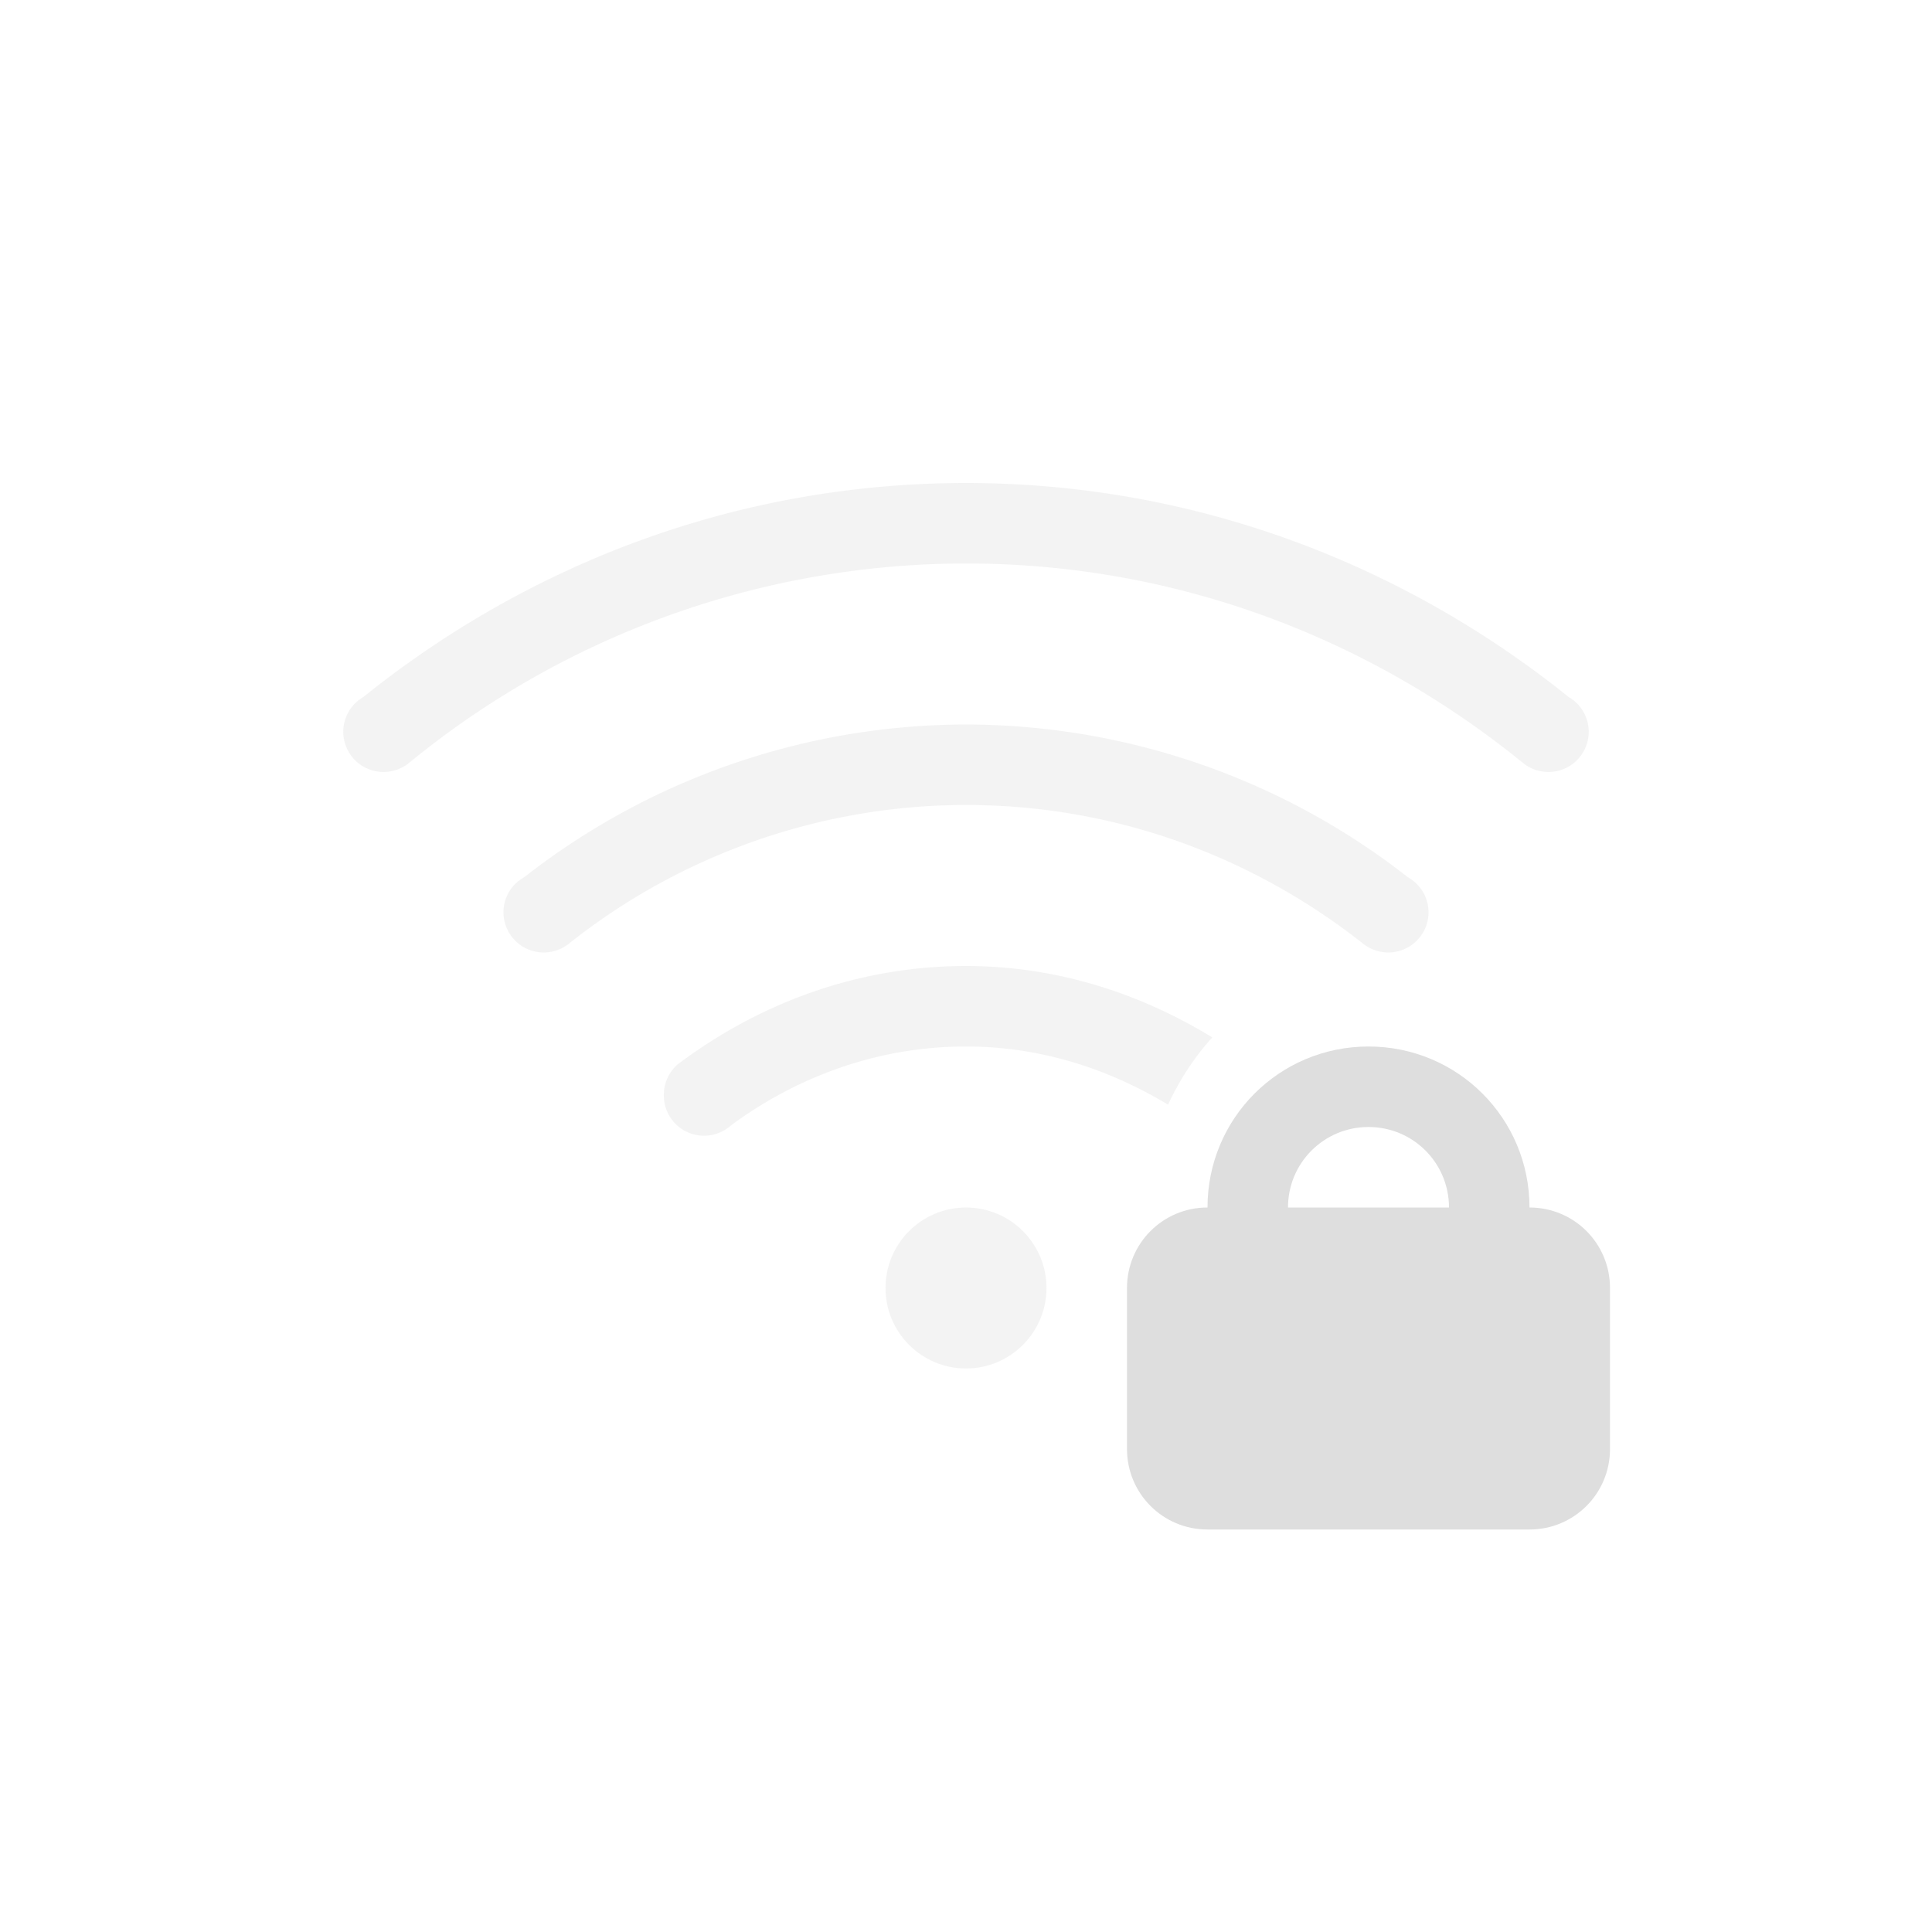 <?xml version="1.0" encoding="UTF-8" standalone="no"?>
<svg
   width="24"
   height="24"
   version="1.1"
   id="svg19"
   sodipodi:docname="nm-signal-0-secure.svg"
   inkscape:version="1.1.1 (3bf5ae0d25, 2021-09-20, custom)"
   xmlns:inkscape="http://www.inkscape.org/namespaces/inkscape"
   xmlns:sodipodi="http://sodipodi.sourceforge.net/DTD/sodipodi-0.dtd"
   xmlns="http://www.w3.org/2000/svg"
   xmlns:svg="http://www.w3.org/2000/svg">
  <sodipodi:namedview
     id="namedview21"
     pagecolor="#ffffff"
     bordercolor="#666666"
     borderopacity="1.0"
     inkscape:pageshadow="2"
     inkscape:pageopacity="0.0"
     inkscape:pagecheckerboard="0"
     showgrid="false"
     inkscape:zoom="28.636364"
     inkscape:cx="10.98254"
     inkscape:cy="10.98254"
     inkscape:window-width="1920"
     inkscape:window-height="999"
     inkscape:window-x="0"
     inkscape:window-y="0"
     inkscape:window-maximized="1"
     inkscape:current-layer="svg19" />
  <defs
     id="defs3">
    <style
       id="current-color-scheme"
       type="text/css">
   .ColorScheme-Text { color:#dedede; } .ColorScheme-Highlight { color:#4285f4; }
  </style>
  </defs>
  <g
     class="ColorScheme-Text"
     fill="currentColor"
     id="g17">
    <g
       transform="translate(4,3)"
       opacity="0.35"
       id="g13">
      <path
         d="M 8,3 C 5.16,3 2.568,4.007 0.514,5.658 A 0.5,0.5 0 0 0 0.418,5.73 0.5,0.5 0 0 0 0.264,6.09 0.5,0.5 0 0 0 0.764,6.59 0.5,0.5 0 0 0 1.082,6.477 10.919,10.919 0 0 1 8,4 c 2.628,0 5.027,0.938 6.918,2.477 a 0.5,0.5 0 0 0 0.318,0.113 0.5,0.5 0 0 0 0.5,-0.5 A 0.5,0.5 0 0 0 15.582,5.73 0.5,0.5 0 0 0 15.486,5.658 C 13.433,4.008 10.841,3 8,3 Z"
         fill-rule="evenodd"
         paint-order="stroke fill markers"
         id="path5" />
      <path
         d="M 8,9 C 6.647,9 5.417,9.469 4.414,10.225 a 0.507,0.507 0 0 0 -0.168,0.384 0.5,0.5 0 0 0 0.836,0.37 C 5.904,10.375 6.902,10 8,10 c 0.926,0 1.772,0.278 2.51,0.723 0.144,-0.31 0.328,-0.592 0.55,-0.836 C 10.164,9.34 9.13,9 8,9 Z"
         id="path7" />
      <path
         d="M 8,6 A 8.918,8.918 0 0 0 2.512,7.897 0.5,0.5 0 0 0 2.41,7.971 0.5,0.5 0 0 0 2.254,8.332 0.5,0.5 0 0 0 2.754,8.832 0.5,0.5 0 0 0 3.074,8.717 7.936,7.936 0 0 1 8,7 c 1.863,0 3.567,0.648 4.926,1.717 a 0.5,0.5 0 0 0 0.32,0.115 0.5,0.5 0 0 0 0.5,-0.5 A 0.5,0.5 0 0 0 13.59,7.971 0.5,0.5 0 0 0 13.488,7.896 8.919,8.919 0 0 0 8,6 Z"
         fill-rule="evenodd"
         paint-order="stroke fill markers"
         id="path9" />
      <circle
         cx="8"
         cy="13"
         r="1"
         fill-rule="evenodd"
         paint-order="stroke fill markers"
         id="circle11" />
    </g>
    <path
       d="m 17,13 c -1.108,0 -2,0.892 -2,2 -0.554,0 -1,0.446 -1,1 v 2 c 0,0.554 0.446,1 1,1 h 4 c 0.554,0 1,-0.446 1,-1 v -2 c 0,-0.554 -0.446,-1 -1,-1 0,-1.108 -0.892,-2 -2,-2 z m 0,1 c 0.554,0 1,0.446 1,1 h -2 c 0,-0.554 0.446,-1 1,-1 z"
       fill-rule="evenodd"
       id="path15" />
  </g>
</svg>

